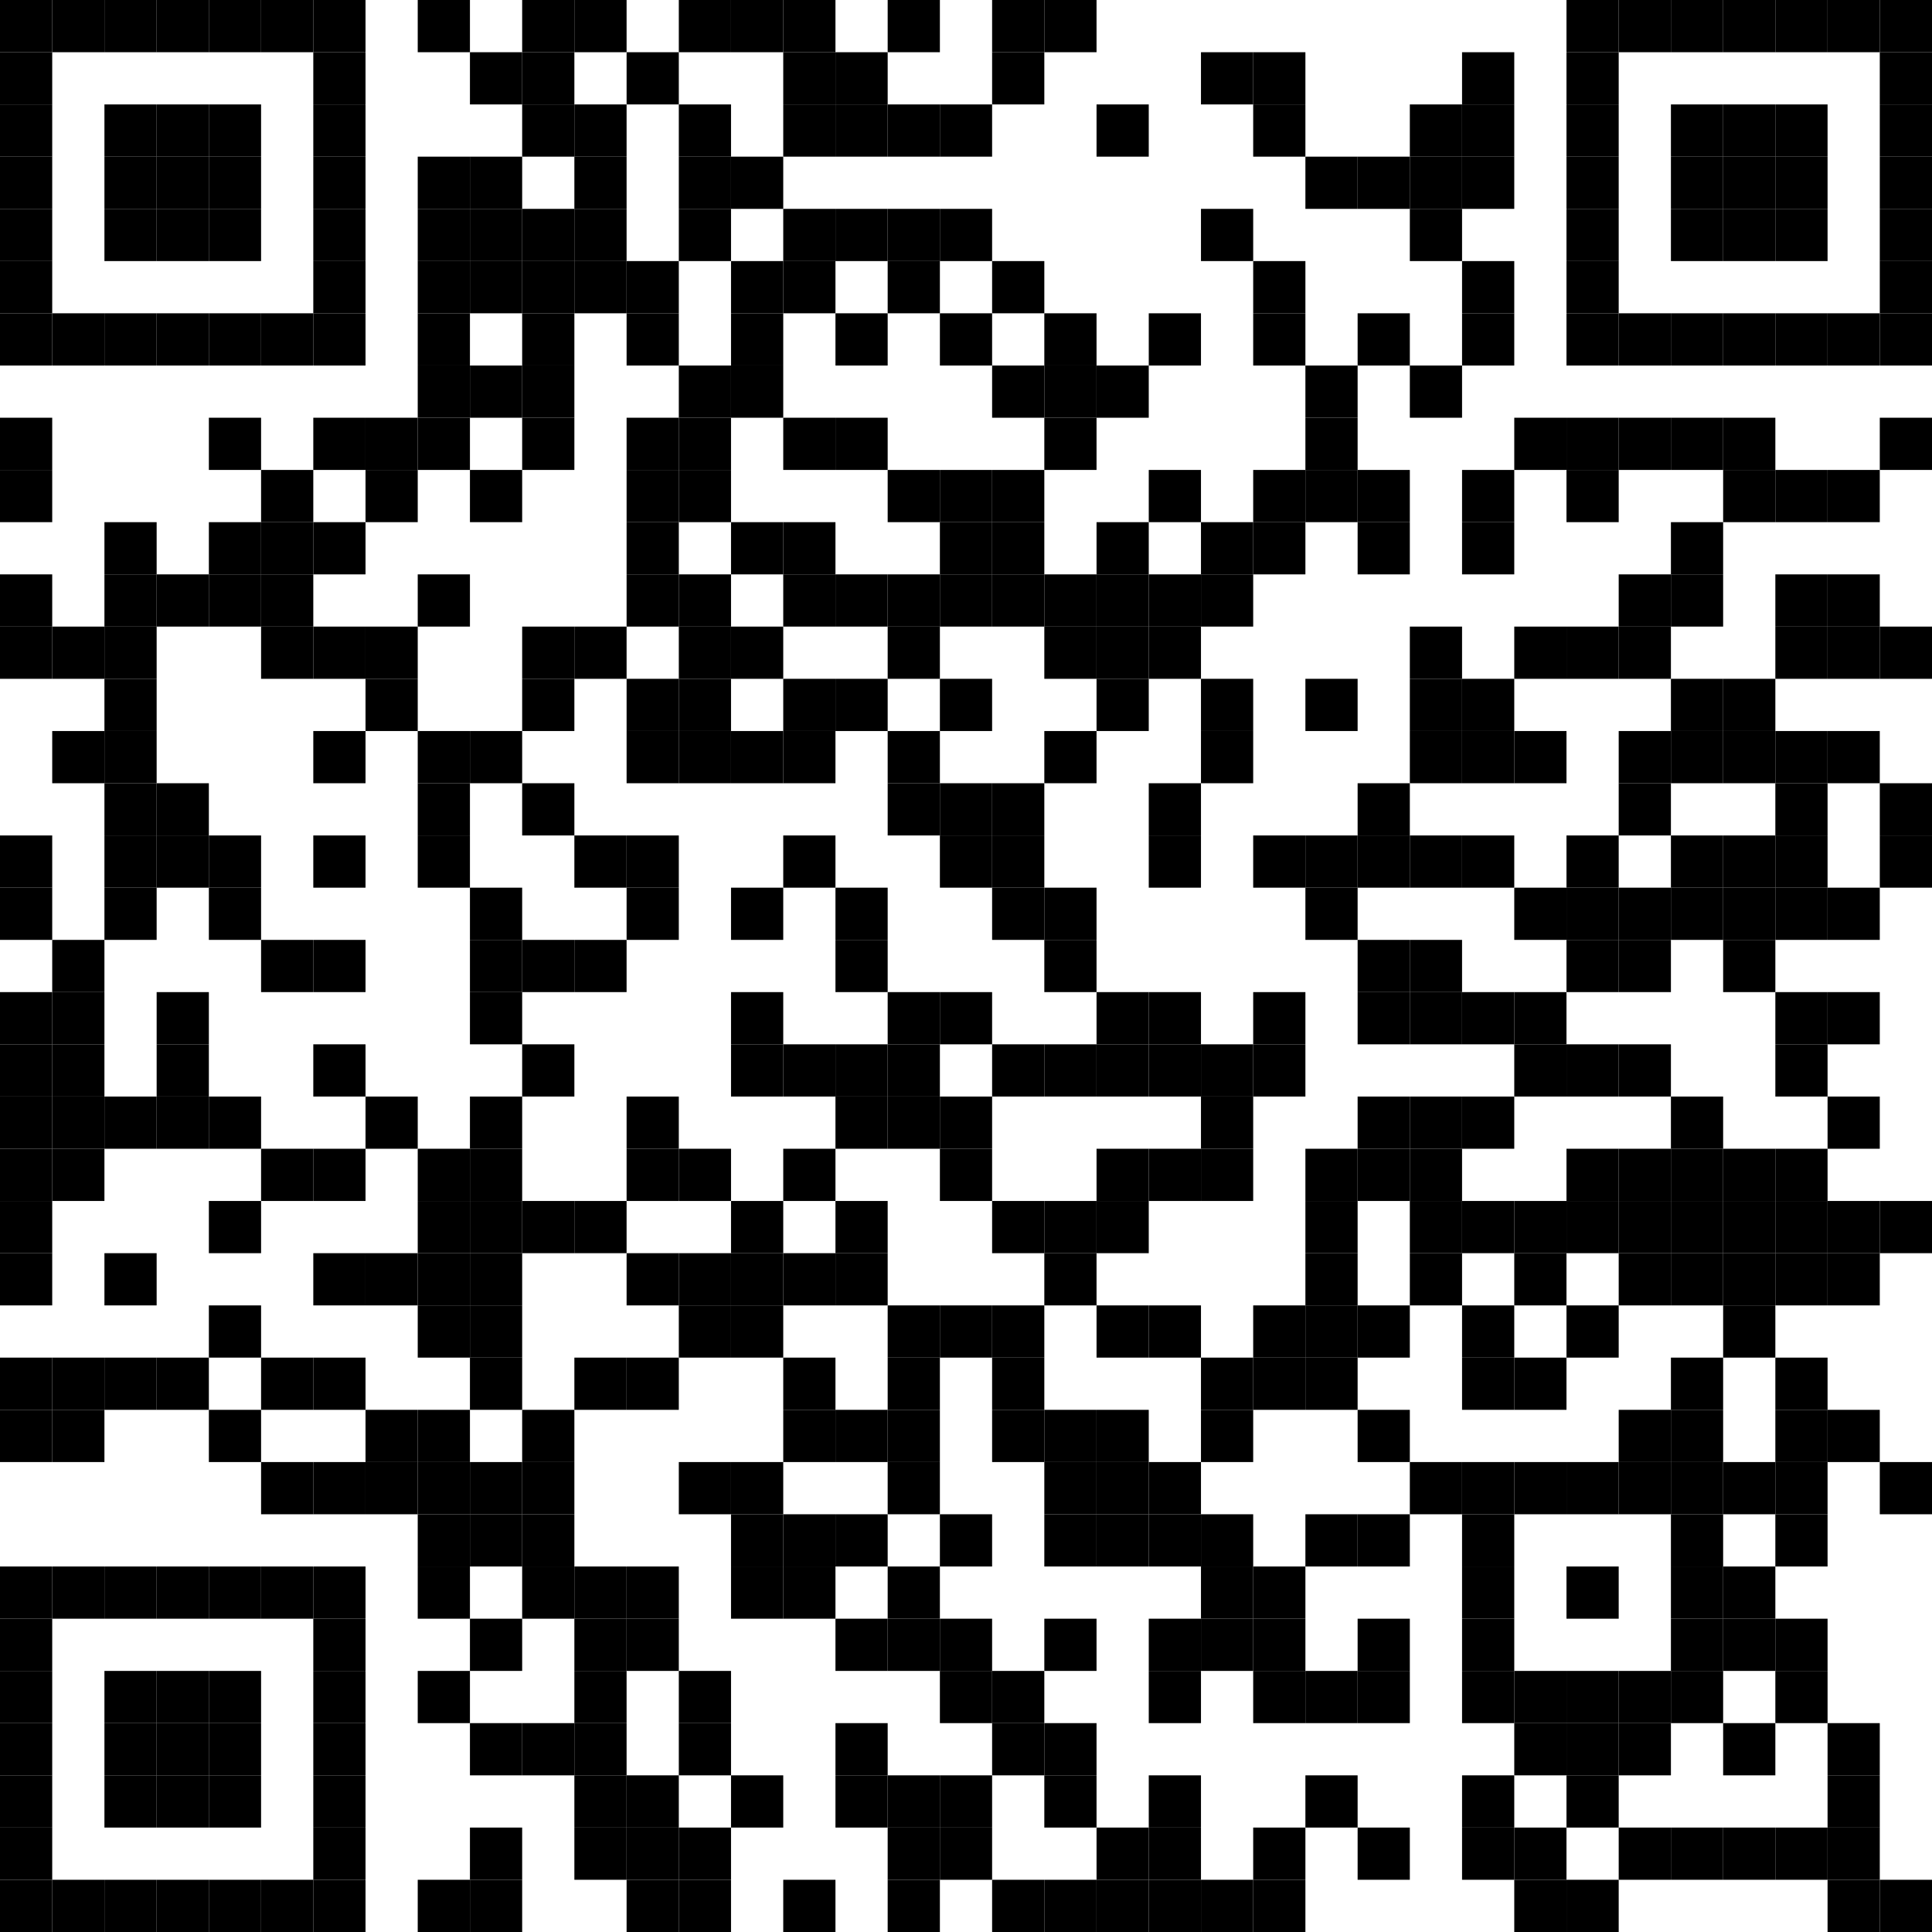 <?xml version="1.0" standalone="no"?>
<!DOCTYPE svg PUBLIC "-//W3C//DTD SVG 1.1//EN" "http://www.w3.org/Graphics/SVG/1.1/DTD/svg11.dtd">
<svg width="407" height="407" version="1.1" xmlns="http://www.w3.org/2000/svg">
<rect x="0" y="0" width="407" height="407" style="fill:rgb(255,255,255);" />
<rect x="0" y="0" width="11" height="11" style="fill:rgb(0,0,0);" />
<rect x="11" y="0" width="11" height="11" style="fill:rgb(0,0,0);" />
<rect x="22" y="0" width="11" height="11" style="fill:rgb(0,0,0);" />
<rect x="33" y="0" width="11" height="11" style="fill:rgb(0,0,0);" />
<rect x="44" y="0" width="11" height="11" style="fill:rgb(0,0,0);" />
<rect x="55" y="0" width="11" height="11" style="fill:rgb(0,0,0);" />
<rect x="66" y="0" width="11" height="11" style="fill:rgb(0,0,0);" />
<rect x="88" y="0" width="11" height="11" style="fill:rgb(0,0,0);" />
<rect x="110" y="0" width="11" height="11" style="fill:rgb(0,0,0);" />
<rect x="121" y="0" width="11" height="11" style="fill:rgb(0,0,0);" />
<rect x="143" y="0" width="11" height="11" style="fill:rgb(0,0,0);" />
<rect x="154" y="0" width="11" height="11" style="fill:rgb(0,0,0);" />
<rect x="165" y="0" width="11" height="11" style="fill:rgb(0,0,0);" />
<rect x="187" y="0" width="11" height="11" style="fill:rgb(0,0,0);" />
<rect x="209" y="0" width="11" height="11" style="fill:rgb(0,0,0);" />
<rect x="220" y="0" width="11" height="11" style="fill:rgb(0,0,0);" />
<rect x="330" y="0" width="11" height="11" style="fill:rgb(0,0,0);" />
<rect x="341" y="0" width="11" height="11" style="fill:rgb(0,0,0);" />
<rect x="352" y="0" width="11" height="11" style="fill:rgb(0,0,0);" />
<rect x="363" y="0" width="11" height="11" style="fill:rgb(0,0,0);" />
<rect x="374" y="0" width="11" height="11" style="fill:rgb(0,0,0);" />
<rect x="385" y="0" width="11" height="11" style="fill:rgb(0,0,0);" />
<rect x="396" y="0" width="11" height="11" style="fill:rgb(0,0,0);" />
<rect x="0" y="11" width="11" height="11" style="fill:rgb(0,0,0);" />
<rect x="66" y="11" width="11" height="11" style="fill:rgb(0,0,0);" />
<rect x="99" y="11" width="11" height="11" style="fill:rgb(0,0,0);" />
<rect x="110" y="11" width="11" height="11" style="fill:rgb(0,0,0);" />
<rect x="132" y="11" width="11" height="11" style="fill:rgb(0,0,0);" />
<rect x="165" y="11" width="11" height="11" style="fill:rgb(0,0,0);" />
<rect x="176" y="11" width="11" height="11" style="fill:rgb(0,0,0);" />
<rect x="209" y="11" width="11" height="11" style="fill:rgb(0,0,0);" />
<rect x="253" y="11" width="11" height="11" style="fill:rgb(0,0,0);" />
<rect x="264" y="11" width="11" height="11" style="fill:rgb(0,0,0);" />
<rect x="308" y="11" width="11" height="11" style="fill:rgb(0,0,0);" />
<rect x="330" y="11" width="11" height="11" style="fill:rgb(0,0,0);" />
<rect x="396" y="11" width="11" height="11" style="fill:rgb(0,0,0);" />
<rect x="0" y="22" width="11" height="11" style="fill:rgb(0,0,0);" />
<rect x="22" y="22" width="11" height="11" style="fill:rgb(0,0,0);" />
<rect x="33" y="22" width="11" height="11" style="fill:rgb(0,0,0);" />
<rect x="44" y="22" width="11" height="11" style="fill:rgb(0,0,0);" />
<rect x="66" y="22" width="11" height="11" style="fill:rgb(0,0,0);" />
<rect x="110" y="22" width="11" height="11" style="fill:rgb(0,0,0);" />
<rect x="121" y="22" width="11" height="11" style="fill:rgb(0,0,0);" />
<rect x="143" y="22" width="11" height="11" style="fill:rgb(0,0,0);" />
<rect x="165" y="22" width="11" height="11" style="fill:rgb(0,0,0);" />
<rect x="176" y="22" width="11" height="11" style="fill:rgb(0,0,0);" />
<rect x="187" y="22" width="11" height="11" style="fill:rgb(0,0,0);" />
<rect x="198" y="22" width="11" height="11" style="fill:rgb(0,0,0);" />
<rect x="231" y="22" width="11" height="11" style="fill:rgb(0,0,0);" />
<rect x="264" y="22" width="11" height="11" style="fill:rgb(0,0,0);" />
<rect x="297" y="22" width="11" height="11" style="fill:rgb(0,0,0);" />
<rect x="308" y="22" width="11" height="11" style="fill:rgb(0,0,0);" />
<rect x="330" y="22" width="11" height="11" style="fill:rgb(0,0,0);" />
<rect x="352" y="22" width="11" height="11" style="fill:rgb(0,0,0);" />
<rect x="363" y="22" width="11" height="11" style="fill:rgb(0,0,0);" />
<rect x="374" y="22" width="11" height="11" style="fill:rgb(0,0,0);" />
<rect x="396" y="22" width="11" height="11" style="fill:rgb(0,0,0);" />
<rect x="0" y="33" width="11" height="11" style="fill:rgb(0,0,0);" />
<rect x="22" y="33" width="11" height="11" style="fill:rgb(0,0,0);" />
<rect x="33" y="33" width="11" height="11" style="fill:rgb(0,0,0);" />
<rect x="44" y="33" width="11" height="11" style="fill:rgb(0,0,0);" />
<rect x="66" y="33" width="11" height="11" style="fill:rgb(0,0,0);" />
<rect x="88" y="33" width="11" height="11" style="fill:rgb(0,0,0);" />
<rect x="99" y="33" width="11" height="11" style="fill:rgb(0,0,0);" />
<rect x="121" y="33" width="11" height="11" style="fill:rgb(0,0,0);" />
<rect x="143" y="33" width="11" height="11" style="fill:rgb(0,0,0);" />
<rect x="154" y="33" width="11" height="11" style="fill:rgb(0,0,0);" />
<rect x="275" y="33" width="11" height="11" style="fill:rgb(0,0,0);" />
<rect x="286" y="33" width="11" height="11" style="fill:rgb(0,0,0);" />
<rect x="297" y="33" width="11" height="11" style="fill:rgb(0,0,0);" />
<rect x="308" y="33" width="11" height="11" style="fill:rgb(0,0,0);" />
<rect x="330" y="33" width="11" height="11" style="fill:rgb(0,0,0);" />
<rect x="352" y="33" width="11" height="11" style="fill:rgb(0,0,0);" />
<rect x="363" y="33" width="11" height="11" style="fill:rgb(0,0,0);" />
<rect x="374" y="33" width="11" height="11" style="fill:rgb(0,0,0);" />
<rect x="396" y="33" width="11" height="11" style="fill:rgb(0,0,0);" />
<rect x="0" y="44" width="11" height="11" style="fill:rgb(0,0,0);" />
<rect x="22" y="44" width="11" height="11" style="fill:rgb(0,0,0);" />
<rect x="33" y="44" width="11" height="11" style="fill:rgb(0,0,0);" />
<rect x="44" y="44" width="11" height="11" style="fill:rgb(0,0,0);" />
<rect x="66" y="44" width="11" height="11" style="fill:rgb(0,0,0);" />
<rect x="88" y="44" width="11" height="11" style="fill:rgb(0,0,0);" />
<rect x="99" y="44" width="11" height="11" style="fill:rgb(0,0,0);" />
<rect x="110" y="44" width="11" height="11" style="fill:rgb(0,0,0);" />
<rect x="121" y="44" width="11" height="11" style="fill:rgb(0,0,0);" />
<rect x="143" y="44" width="11" height="11" style="fill:rgb(0,0,0);" />
<rect x="165" y="44" width="11" height="11" style="fill:rgb(0,0,0);" />
<rect x="176" y="44" width="11" height="11" style="fill:rgb(0,0,0);" />
<rect x="187" y="44" width="11" height="11" style="fill:rgb(0,0,0);" />
<rect x="198" y="44" width="11" height="11" style="fill:rgb(0,0,0);" />
<rect x="253" y="44" width="11" height="11" style="fill:rgb(0,0,0);" />
<rect x="297" y="44" width="11" height="11" style="fill:rgb(0,0,0);" />
<rect x="330" y="44" width="11" height="11" style="fill:rgb(0,0,0);" />
<rect x="352" y="44" width="11" height="11" style="fill:rgb(0,0,0);" />
<rect x="363" y="44" width="11" height="11" style="fill:rgb(0,0,0);" />
<rect x="374" y="44" width="11" height="11" style="fill:rgb(0,0,0);" />
<rect x="396" y="44" width="11" height="11" style="fill:rgb(0,0,0);" />
<rect x="0" y="55" width="11" height="11" style="fill:rgb(0,0,0);" />
<rect x="66" y="55" width="11" height="11" style="fill:rgb(0,0,0);" />
<rect x="88" y="55" width="11" height="11" style="fill:rgb(0,0,0);" />
<rect x="99" y="55" width="11" height="11" style="fill:rgb(0,0,0);" />
<rect x="110" y="55" width="11" height="11" style="fill:rgb(0,0,0);" />
<rect x="121" y="55" width="11" height="11" style="fill:rgb(0,0,0);" />
<rect x="132" y="55" width="11" height="11" style="fill:rgb(0,0,0);" />
<rect x="154" y="55" width="11" height="11" style="fill:rgb(0,0,0);" />
<rect x="165" y="55" width="11" height="11" style="fill:rgb(0,0,0);" />
<rect x="187" y="55" width="11" height="11" style="fill:rgb(0,0,0);" />
<rect x="209" y="55" width="11" height="11" style="fill:rgb(0,0,0);" />
<rect x="264" y="55" width="11" height="11" style="fill:rgb(0,0,0);" />
<rect x="308" y="55" width="11" height="11" style="fill:rgb(0,0,0);" />
<rect x="330" y="55" width="11" height="11" style="fill:rgb(0,0,0);" />
<rect x="396" y="55" width="11" height="11" style="fill:rgb(0,0,0);" />
<rect x="0" y="66" width="11" height="11" style="fill:rgb(0,0,0);" />
<rect x="11" y="66" width="11" height="11" style="fill:rgb(0,0,0);" />
<rect x="22" y="66" width="11" height="11" style="fill:rgb(0,0,0);" />
<rect x="33" y="66" width="11" height="11" style="fill:rgb(0,0,0);" />
<rect x="44" y="66" width="11" height="11" style="fill:rgb(0,0,0);" />
<rect x="55" y="66" width="11" height="11" style="fill:rgb(0,0,0);" />
<rect x="66" y="66" width="11" height="11" style="fill:rgb(0,0,0);" />
<rect x="88" y="66" width="11" height="11" style="fill:rgb(0,0,0);" />
<rect x="110" y="66" width="11" height="11" style="fill:rgb(0,0,0);" />
<rect x="132" y="66" width="11" height="11" style="fill:rgb(0,0,0);" />
<rect x="154" y="66" width="11" height="11" style="fill:rgb(0,0,0);" />
<rect x="176" y="66" width="11" height="11" style="fill:rgb(0,0,0);" />
<rect x="198" y="66" width="11" height="11" style="fill:rgb(0,0,0);" />
<rect x="220" y="66" width="11" height="11" style="fill:rgb(0,0,0);" />
<rect x="242" y="66" width="11" height="11" style="fill:rgb(0,0,0);" />
<rect x="264" y="66" width="11" height="11" style="fill:rgb(0,0,0);" />
<rect x="286" y="66" width="11" height="11" style="fill:rgb(0,0,0);" />
<rect x="308" y="66" width="11" height="11" style="fill:rgb(0,0,0);" />
<rect x="330" y="66" width="11" height="11" style="fill:rgb(0,0,0);" />
<rect x="341" y="66" width="11" height="11" style="fill:rgb(0,0,0);" />
<rect x="352" y="66" width="11" height="11" style="fill:rgb(0,0,0);" />
<rect x="363" y="66" width="11" height="11" style="fill:rgb(0,0,0);" />
<rect x="374" y="66" width="11" height="11" style="fill:rgb(0,0,0);" />
<rect x="385" y="66" width="11" height="11" style="fill:rgb(0,0,0);" />
<rect x="396" y="66" width="11" height="11" style="fill:rgb(0,0,0);" />
<rect x="88" y="77" width="11" height="11" style="fill:rgb(0,0,0);" />
<rect x="99" y="77" width="11" height="11" style="fill:rgb(0,0,0);" />
<rect x="110" y="77" width="11" height="11" style="fill:rgb(0,0,0);" />
<rect x="143" y="77" width="11" height="11" style="fill:rgb(0,0,0);" />
<rect x="154" y="77" width="11" height="11" style="fill:rgb(0,0,0);" />
<rect x="209" y="77" width="11" height="11" style="fill:rgb(0,0,0);" />
<rect x="220" y="77" width="11" height="11" style="fill:rgb(0,0,0);" />
<rect x="231" y="77" width="11" height="11" style="fill:rgb(0,0,0);" />
<rect x="275" y="77" width="11" height="11" style="fill:rgb(0,0,0);" />
<rect x="297" y="77" width="11" height="11" style="fill:rgb(0,0,0);" />
<rect x="0" y="88" width="11" height="11" style="fill:rgb(0,0,0);" />
<rect x="44" y="88" width="11" height="11" style="fill:rgb(0,0,0);" />
<rect x="66" y="88" width="11" height="11" style="fill:rgb(0,0,0);" />
<rect x="77" y="88" width="11" height="11" style="fill:rgb(0,0,0);" />
<rect x="88" y="88" width="11" height="11" style="fill:rgb(0,0,0);" />
<rect x="110" y="88" width="11" height="11" style="fill:rgb(0,0,0);" />
<rect x="132" y="88" width="11" height="11" style="fill:rgb(0,0,0);" />
<rect x="143" y="88" width="11" height="11" style="fill:rgb(0,0,0);" />
<rect x="165" y="88" width="11" height="11" style="fill:rgb(0,0,0);" />
<rect x="176" y="88" width="11" height="11" style="fill:rgb(0,0,0);" />
<rect x="220" y="88" width="11" height="11" style="fill:rgb(0,0,0);" />
<rect x="275" y="88" width="11" height="11" style="fill:rgb(0,0,0);" />
<rect x="319" y="88" width="11" height="11" style="fill:rgb(0,0,0);" />
<rect x="330" y="88" width="11" height="11" style="fill:rgb(0,0,0);" />
<rect x="341" y="88" width="11" height="11" style="fill:rgb(0,0,0);" />
<rect x="352" y="88" width="11" height="11" style="fill:rgb(0,0,0);" />
<rect x="363" y="88" width="11" height="11" style="fill:rgb(0,0,0);" />
<rect x="396" y="88" width="11" height="11" style="fill:rgb(0,0,0);" />
<rect x="0" y="99" width="11" height="11" style="fill:rgb(0,0,0);" />
<rect x="55" y="99" width="11" height="11" style="fill:rgb(0,0,0);" />
<rect x="77" y="99" width="11" height="11" style="fill:rgb(0,0,0);" />
<rect x="99" y="99" width="11" height="11" style="fill:rgb(0,0,0);" />
<rect x="132" y="99" width="11" height="11" style="fill:rgb(0,0,0);" />
<rect x="143" y="99" width="11" height="11" style="fill:rgb(0,0,0);" />
<rect x="187" y="99" width="11" height="11" style="fill:rgb(0,0,0);" />
<rect x="198" y="99" width="11" height="11" style="fill:rgb(0,0,0);" />
<rect x="209" y="99" width="11" height="11" style="fill:rgb(0,0,0);" />
<rect x="242" y="99" width="11" height="11" style="fill:rgb(0,0,0);" />
<rect x="264" y="99" width="11" height="11" style="fill:rgb(0,0,0);" />
<rect x="275" y="99" width="11" height="11" style="fill:rgb(0,0,0);" />
<rect x="286" y="99" width="11" height="11" style="fill:rgb(0,0,0);" />
<rect x="308" y="99" width="11" height="11" style="fill:rgb(0,0,0);" />
<rect x="330" y="99" width="11" height="11" style="fill:rgb(0,0,0);" />
<rect x="363" y="99" width="11" height="11" style="fill:rgb(0,0,0);" />
<rect x="374" y="99" width="11" height="11" style="fill:rgb(0,0,0);" />
<rect x="385" y="99" width="11" height="11" style="fill:rgb(0,0,0);" />
<rect x="22" y="110" width="11" height="11" style="fill:rgb(0,0,0);" />
<rect x="44" y="110" width="11" height="11" style="fill:rgb(0,0,0);" />
<rect x="55" y="110" width="11" height="11" style="fill:rgb(0,0,0);" />
<rect x="66" y="110" width="11" height="11" style="fill:rgb(0,0,0);" />
<rect x="132" y="110" width="11" height="11" style="fill:rgb(0,0,0);" />
<rect x="154" y="110" width="11" height="11" style="fill:rgb(0,0,0);" />
<rect x="165" y="110" width="11" height="11" style="fill:rgb(0,0,0);" />
<rect x="198" y="110" width="11" height="11" style="fill:rgb(0,0,0);" />
<rect x="209" y="110" width="11" height="11" style="fill:rgb(0,0,0);" />
<rect x="231" y="110" width="11" height="11" style="fill:rgb(0,0,0);" />
<rect x="253" y="110" width="11" height="11" style="fill:rgb(0,0,0);" />
<rect x="264" y="110" width="11" height="11" style="fill:rgb(0,0,0);" />
<rect x="286" y="110" width="11" height="11" style="fill:rgb(0,0,0);" />
<rect x="308" y="110" width="11" height="11" style="fill:rgb(0,0,0);" />
<rect x="352" y="110" width="11" height="11" style="fill:rgb(0,0,0);" />
<rect x="0" y="121" width="11" height="11" style="fill:rgb(0,0,0);" />
<rect x="22" y="121" width="11" height="11" style="fill:rgb(0,0,0);" />
<rect x="33" y="121" width="11" height="11" style="fill:rgb(0,0,0);" />
<rect x="44" y="121" width="11" height="11" style="fill:rgb(0,0,0);" />
<rect x="55" y="121" width="11" height="11" style="fill:rgb(0,0,0);" />
<rect x="88" y="121" width="11" height="11" style="fill:rgb(0,0,0);" />
<rect x="132" y="121" width="11" height="11" style="fill:rgb(0,0,0);" />
<rect x="143" y="121" width="11" height="11" style="fill:rgb(0,0,0);" />
<rect x="165" y="121" width="11" height="11" style="fill:rgb(0,0,0);" />
<rect x="176" y="121" width="11" height="11" style="fill:rgb(0,0,0);" />
<rect x="187" y="121" width="11" height="11" style="fill:rgb(0,0,0);" />
<rect x="198" y="121" width="11" height="11" style="fill:rgb(0,0,0);" />
<rect x="209" y="121" width="11" height="11" style="fill:rgb(0,0,0);" />
<rect x="220" y="121" width="11" height="11" style="fill:rgb(0,0,0);" />
<rect x="231" y="121" width="11" height="11" style="fill:rgb(0,0,0);" />
<rect x="242" y="121" width="11" height="11" style="fill:rgb(0,0,0);" />
<rect x="253" y="121" width="11" height="11" style="fill:rgb(0,0,0);" />
<rect x="341" y="121" width="11" height="11" style="fill:rgb(0,0,0);" />
<rect x="352" y="121" width="11" height="11" style="fill:rgb(0,0,0);" />
<rect x="374" y="121" width="11" height="11" style="fill:rgb(0,0,0);" />
<rect x="385" y="121" width="11" height="11" style="fill:rgb(0,0,0);" />
<rect x="0" y="132" width="11" height="11" style="fill:rgb(0,0,0);" />
<rect x="11" y="132" width="11" height="11" style="fill:rgb(0,0,0);" />
<rect x="22" y="132" width="11" height="11" style="fill:rgb(0,0,0);" />
<rect x="55" y="132" width="11" height="11" style="fill:rgb(0,0,0);" />
<rect x="66" y="132" width="11" height="11" style="fill:rgb(0,0,0);" />
<rect x="77" y="132" width="11" height="11" style="fill:rgb(0,0,0);" />
<rect x="110" y="132" width="11" height="11" style="fill:rgb(0,0,0);" />
<rect x="121" y="132" width="11" height="11" style="fill:rgb(0,0,0);" />
<rect x="143" y="132" width="11" height="11" style="fill:rgb(0,0,0);" />
<rect x="154" y="132" width="11" height="11" style="fill:rgb(0,0,0);" />
<rect x="187" y="132" width="11" height="11" style="fill:rgb(0,0,0);" />
<rect x="220" y="132" width="11" height="11" style="fill:rgb(0,0,0);" />
<rect x="231" y="132" width="11" height="11" style="fill:rgb(0,0,0);" />
<rect x="242" y="132" width="11" height="11" style="fill:rgb(0,0,0);" />
<rect x="297" y="132" width="11" height="11" style="fill:rgb(0,0,0);" />
<rect x="319" y="132" width="11" height="11" style="fill:rgb(0,0,0);" />
<rect x="330" y="132" width="11" height="11" style="fill:rgb(0,0,0);" />
<rect x="341" y="132" width="11" height="11" style="fill:rgb(0,0,0);" />
<rect x="374" y="132" width="11" height="11" style="fill:rgb(0,0,0);" />
<rect x="385" y="132" width="11" height="11" style="fill:rgb(0,0,0);" />
<rect x="396" y="132" width="11" height="11" style="fill:rgb(0,0,0);" />
<rect x="22" y="143" width="11" height="11" style="fill:rgb(0,0,0);" />
<rect x="77" y="143" width="11" height="11" style="fill:rgb(0,0,0);" />
<rect x="110" y="143" width="11" height="11" style="fill:rgb(0,0,0);" />
<rect x="132" y="143" width="11" height="11" style="fill:rgb(0,0,0);" />
<rect x="143" y="143" width="11" height="11" style="fill:rgb(0,0,0);" />
<rect x="165" y="143" width="11" height="11" style="fill:rgb(0,0,0);" />
<rect x="176" y="143" width="11" height="11" style="fill:rgb(0,0,0);" />
<rect x="198" y="143" width="11" height="11" style="fill:rgb(0,0,0);" />
<rect x="231" y="143" width="11" height="11" style="fill:rgb(0,0,0);" />
<rect x="253" y="143" width="11" height="11" style="fill:rgb(0,0,0);" />
<rect x="275" y="143" width="11" height="11" style="fill:rgb(0,0,0);" />
<rect x="297" y="143" width="11" height="11" style="fill:rgb(0,0,0);" />
<rect x="308" y="143" width="11" height="11" style="fill:rgb(0,0,0);" />
<rect x="352" y="143" width="11" height="11" style="fill:rgb(0,0,0);" />
<rect x="363" y="143" width="11" height="11" style="fill:rgb(0,0,0);" />
<rect x="11" y="154" width="11" height="11" style="fill:rgb(0,0,0);" />
<rect x="22" y="154" width="11" height="11" style="fill:rgb(0,0,0);" />
<rect x="66" y="154" width="11" height="11" style="fill:rgb(0,0,0);" />
<rect x="88" y="154" width="11" height="11" style="fill:rgb(0,0,0);" />
<rect x="99" y="154" width="11" height="11" style="fill:rgb(0,0,0);" />
<rect x="132" y="154" width="11" height="11" style="fill:rgb(0,0,0);" />
<rect x="143" y="154" width="11" height="11" style="fill:rgb(0,0,0);" />
<rect x="154" y="154" width="11" height="11" style="fill:rgb(0,0,0);" />
<rect x="165" y="154" width="11" height="11" style="fill:rgb(0,0,0);" />
<rect x="187" y="154" width="11" height="11" style="fill:rgb(0,0,0);" />
<rect x="220" y="154" width="11" height="11" style="fill:rgb(0,0,0);" />
<rect x="253" y="154" width="11" height="11" style="fill:rgb(0,0,0);" />
<rect x="297" y="154" width="11" height="11" style="fill:rgb(0,0,0);" />
<rect x="308" y="154" width="11" height="11" style="fill:rgb(0,0,0);" />
<rect x="319" y="154" width="11" height="11" style="fill:rgb(0,0,0);" />
<rect x="341" y="154" width="11" height="11" style="fill:rgb(0,0,0);" />
<rect x="352" y="154" width="11" height="11" style="fill:rgb(0,0,0);" />
<rect x="363" y="154" width="11" height="11" style="fill:rgb(0,0,0);" />
<rect x="374" y="154" width="11" height="11" style="fill:rgb(0,0,0);" />
<rect x="385" y="154" width="11" height="11" style="fill:rgb(0,0,0);" />
<rect x="22" y="165" width="11" height="11" style="fill:rgb(0,0,0);" />
<rect x="33" y="165" width="11" height="11" style="fill:rgb(0,0,0);" />
<rect x="88" y="165" width="11" height="11" style="fill:rgb(0,0,0);" />
<rect x="110" y="165" width="11" height="11" style="fill:rgb(0,0,0);" />
<rect x="187" y="165" width="11" height="11" style="fill:rgb(0,0,0);" />
<rect x="198" y="165" width="11" height="11" style="fill:rgb(0,0,0);" />
<rect x="209" y="165" width="11" height="11" style="fill:rgb(0,0,0);" />
<rect x="242" y="165" width="11" height="11" style="fill:rgb(0,0,0);" />
<rect x="286" y="165" width="11" height="11" style="fill:rgb(0,0,0);" />
<rect x="341" y="165" width="11" height="11" style="fill:rgb(0,0,0);" />
<rect x="374" y="165" width="11" height="11" style="fill:rgb(0,0,0);" />
<rect x="396" y="165" width="11" height="11" style="fill:rgb(0,0,0);" />
<rect x="0" y="176" width="11" height="11" style="fill:rgb(0,0,0);" />
<rect x="22" y="176" width="11" height="11" style="fill:rgb(0,0,0);" />
<rect x="33" y="176" width="11" height="11" style="fill:rgb(0,0,0);" />
<rect x="44" y="176" width="11" height="11" style="fill:rgb(0,0,0);" />
<rect x="66" y="176" width="11" height="11" style="fill:rgb(0,0,0);" />
<rect x="88" y="176" width="11" height="11" style="fill:rgb(0,0,0);" />
<rect x="121" y="176" width="11" height="11" style="fill:rgb(0,0,0);" />
<rect x="132" y="176" width="11" height="11" style="fill:rgb(0,0,0);" />
<rect x="165" y="176" width="11" height="11" style="fill:rgb(0,0,0);" />
<rect x="198" y="176" width="11" height="11" style="fill:rgb(0,0,0);" />
<rect x="209" y="176" width="11" height="11" style="fill:rgb(0,0,0);" />
<rect x="242" y="176" width="11" height="11" style="fill:rgb(0,0,0);" />
<rect x="264" y="176" width="11" height="11" style="fill:rgb(0,0,0);" />
<rect x="275" y="176" width="11" height="11" style="fill:rgb(0,0,0);" />
<rect x="286" y="176" width="11" height="11" style="fill:rgb(0,0,0);" />
<rect x="297" y="176" width="11" height="11" style="fill:rgb(0,0,0);" />
<rect x="308" y="176" width="11" height="11" style="fill:rgb(0,0,0);" />
<rect x="330" y="176" width="11" height="11" style="fill:rgb(0,0,0);" />
<rect x="352" y="176" width="11" height="11" style="fill:rgb(0,0,0);" />
<rect x="363" y="176" width="11" height="11" style="fill:rgb(0,0,0);" />
<rect x="374" y="176" width="11" height="11" style="fill:rgb(0,0,0);" />
<rect x="396" y="176" width="11" height="11" style="fill:rgb(0,0,0);" />
<rect x="0" y="187" width="11" height="11" style="fill:rgb(0,0,0);" />
<rect x="22" y="187" width="11" height="11" style="fill:rgb(0,0,0);" />
<rect x="44" y="187" width="11" height="11" style="fill:rgb(0,0,0);" />
<rect x="99" y="187" width="11" height="11" style="fill:rgb(0,0,0);" />
<rect x="132" y="187" width="11" height="11" style="fill:rgb(0,0,0);" />
<rect x="154" y="187" width="11" height="11" style="fill:rgb(0,0,0);" />
<rect x="176" y="187" width="11" height="11" style="fill:rgb(0,0,0);" />
<rect x="209" y="187" width="11" height="11" style="fill:rgb(0,0,0);" />
<rect x="220" y="187" width="11" height="11" style="fill:rgb(0,0,0);" />
<rect x="275" y="187" width="11" height="11" style="fill:rgb(0,0,0);" />
<rect x="319" y="187" width="11" height="11" style="fill:rgb(0,0,0);" />
<rect x="330" y="187" width="11" height="11" style="fill:rgb(0,0,0);" />
<rect x="341" y="187" width="11" height="11" style="fill:rgb(0,0,0);" />
<rect x="352" y="187" width="11" height="11" style="fill:rgb(0,0,0);" />
<rect x="363" y="187" width="11" height="11" style="fill:rgb(0,0,0);" />
<rect x="374" y="187" width="11" height="11" style="fill:rgb(0,0,0);" />
<rect x="385" y="187" width="11" height="11" style="fill:rgb(0,0,0);" />
<rect x="11" y="198" width="11" height="11" style="fill:rgb(0,0,0);" />
<rect x="55" y="198" width="11" height="11" style="fill:rgb(0,0,0);" />
<rect x="66" y="198" width="11" height="11" style="fill:rgb(0,0,0);" />
<rect x="99" y="198" width="11" height="11" style="fill:rgb(0,0,0);" />
<rect x="110" y="198" width="11" height="11" style="fill:rgb(0,0,0);" />
<rect x="121" y="198" width="11" height="11" style="fill:rgb(0,0,0);" />
<rect x="176" y="198" width="11" height="11" style="fill:rgb(0,0,0);" />
<rect x="220" y="198" width="11" height="11" style="fill:rgb(0,0,0);" />
<rect x="286" y="198" width="11" height="11" style="fill:rgb(0,0,0);" />
<rect x="297" y="198" width="11" height="11" style="fill:rgb(0,0,0);" />
<rect x="330" y="198" width="11" height="11" style="fill:rgb(0,0,0);" />
<rect x="341" y="198" width="11" height="11" style="fill:rgb(0,0,0);" />
<rect x="363" y="198" width="11" height="11" style="fill:rgb(0,0,0);" />
<rect x="0" y="209" width="11" height="11" style="fill:rgb(0,0,0);" />
<rect x="11" y="209" width="11" height="11" style="fill:rgb(0,0,0);" />
<rect x="33" y="209" width="11" height="11" style="fill:rgb(0,0,0);" />
<rect x="99" y="209" width="11" height="11" style="fill:rgb(0,0,0);" />
<rect x="154" y="209" width="11" height="11" style="fill:rgb(0,0,0);" />
<rect x="187" y="209" width="11" height="11" style="fill:rgb(0,0,0);" />
<rect x="198" y="209" width="11" height="11" style="fill:rgb(0,0,0);" />
<rect x="231" y="209" width="11" height="11" style="fill:rgb(0,0,0);" />
<rect x="242" y="209" width="11" height="11" style="fill:rgb(0,0,0);" />
<rect x="264" y="209" width="11" height="11" style="fill:rgb(0,0,0);" />
<rect x="286" y="209" width="11" height="11" style="fill:rgb(0,0,0);" />
<rect x="297" y="209" width="11" height="11" style="fill:rgb(0,0,0);" />
<rect x="308" y="209" width="11" height="11" style="fill:rgb(0,0,0);" />
<rect x="319" y="209" width="11" height="11" style="fill:rgb(0,0,0);" />
<rect x="374" y="209" width="11" height="11" style="fill:rgb(0,0,0);" />
<rect x="385" y="209" width="11" height="11" style="fill:rgb(0,0,0);" />
<rect x="0" y="220" width="11" height="11" style="fill:rgb(0,0,0);" />
<rect x="11" y="220" width="11" height="11" style="fill:rgb(0,0,0);" />
<rect x="33" y="220" width="11" height="11" style="fill:rgb(0,0,0);" />
<rect x="66" y="220" width="11" height="11" style="fill:rgb(0,0,0);" />
<rect x="110" y="220" width="11" height="11" style="fill:rgb(0,0,0);" />
<rect x="154" y="220" width="11" height="11" style="fill:rgb(0,0,0);" />
<rect x="165" y="220" width="11" height="11" style="fill:rgb(0,0,0);" />
<rect x="176" y="220" width="11" height="11" style="fill:rgb(0,0,0);" />
<rect x="187" y="220" width="11" height="11" style="fill:rgb(0,0,0);" />
<rect x="209" y="220" width="11" height="11" style="fill:rgb(0,0,0);" />
<rect x="220" y="220" width="11" height="11" style="fill:rgb(0,0,0);" />
<rect x="231" y="220" width="11" height="11" style="fill:rgb(0,0,0);" />
<rect x="242" y="220" width="11" height="11" style="fill:rgb(0,0,0);" />
<rect x="253" y="220" width="11" height="11" style="fill:rgb(0,0,0);" />
<rect x="264" y="220" width="11" height="11" style="fill:rgb(0,0,0);" />
<rect x="319" y="220" width="11" height="11" style="fill:rgb(0,0,0);" />
<rect x="330" y="220" width="11" height="11" style="fill:rgb(0,0,0);" />
<rect x="341" y="220" width="11" height="11" style="fill:rgb(0,0,0);" />
<rect x="374" y="220" width="11" height="11" style="fill:rgb(0,0,0);" />
<rect x="0" y="231" width="11" height="11" style="fill:rgb(0,0,0);" />
<rect x="11" y="231" width="11" height="11" style="fill:rgb(0,0,0);" />
<rect x="22" y="231" width="11" height="11" style="fill:rgb(0,0,0);" />
<rect x="33" y="231" width="11" height="11" style="fill:rgb(0,0,0);" />
<rect x="44" y="231" width="11" height="11" style="fill:rgb(0,0,0);" />
<rect x="77" y="231" width="11" height="11" style="fill:rgb(0,0,0);" />
<rect x="99" y="231" width="11" height="11" style="fill:rgb(0,0,0);" />
<rect x="132" y="231" width="11" height="11" style="fill:rgb(0,0,0);" />
<rect x="176" y="231" width="11" height="11" style="fill:rgb(0,0,0);" />
<rect x="187" y="231" width="11" height="11" style="fill:rgb(0,0,0);" />
<rect x="198" y="231" width="11" height="11" style="fill:rgb(0,0,0);" />
<rect x="253" y="231" width="11" height="11" style="fill:rgb(0,0,0);" />
<rect x="286" y="231" width="11" height="11" style="fill:rgb(0,0,0);" />
<rect x="297" y="231" width="11" height="11" style="fill:rgb(0,0,0);" />
<rect x="308" y="231" width="11" height="11" style="fill:rgb(0,0,0);" />
<rect x="352" y="231" width="11" height="11" style="fill:rgb(0,0,0);" />
<rect x="385" y="231" width="11" height="11" style="fill:rgb(0,0,0);" />
<rect x="0" y="242" width="11" height="11" style="fill:rgb(0,0,0);" />
<rect x="11" y="242" width="11" height="11" style="fill:rgb(0,0,0);" />
<rect x="55" y="242" width="11" height="11" style="fill:rgb(0,0,0);" />
<rect x="66" y="242" width="11" height="11" style="fill:rgb(0,0,0);" />
<rect x="88" y="242" width="11" height="11" style="fill:rgb(0,0,0);" />
<rect x="99" y="242" width="11" height="11" style="fill:rgb(0,0,0);" />
<rect x="132" y="242" width="11" height="11" style="fill:rgb(0,0,0);" />
<rect x="143" y="242" width="11" height="11" style="fill:rgb(0,0,0);" />
<rect x="165" y="242" width="11" height="11" style="fill:rgb(0,0,0);" />
<rect x="198" y="242" width="11" height="11" style="fill:rgb(0,0,0);" />
<rect x="231" y="242" width="11" height="11" style="fill:rgb(0,0,0);" />
<rect x="242" y="242" width="11" height="11" style="fill:rgb(0,0,0);" />
<rect x="253" y="242" width="11" height="11" style="fill:rgb(0,0,0);" />
<rect x="275" y="242" width="11" height="11" style="fill:rgb(0,0,0);" />
<rect x="286" y="242" width="11" height="11" style="fill:rgb(0,0,0);" />
<rect x="297" y="242" width="11" height="11" style="fill:rgb(0,0,0);" />
<rect x="330" y="242" width="11" height="11" style="fill:rgb(0,0,0);" />
<rect x="341" y="242" width="11" height="11" style="fill:rgb(0,0,0);" />
<rect x="352" y="242" width="11" height="11" style="fill:rgb(0,0,0);" />
<rect x="363" y="242" width="11" height="11" style="fill:rgb(0,0,0);" />
<rect x="374" y="242" width="11" height="11" style="fill:rgb(0,0,0);" />
<rect x="0" y="253" width="11" height="11" style="fill:rgb(0,0,0);" />
<rect x="44" y="253" width="11" height="11" style="fill:rgb(0,0,0);" />
<rect x="88" y="253" width="11" height="11" style="fill:rgb(0,0,0);" />
<rect x="99" y="253" width="11" height="11" style="fill:rgb(0,0,0);" />
<rect x="110" y="253" width="11" height="11" style="fill:rgb(0,0,0);" />
<rect x="121" y="253" width="11" height="11" style="fill:rgb(0,0,0);" />
<rect x="154" y="253" width="11" height="11" style="fill:rgb(0,0,0);" />
<rect x="176" y="253" width="11" height="11" style="fill:rgb(0,0,0);" />
<rect x="209" y="253" width="11" height="11" style="fill:rgb(0,0,0);" />
<rect x="220" y="253" width="11" height="11" style="fill:rgb(0,0,0);" />
<rect x="231" y="253" width="11" height="11" style="fill:rgb(0,0,0);" />
<rect x="275" y="253" width="11" height="11" style="fill:rgb(0,0,0);" />
<rect x="297" y="253" width="11" height="11" style="fill:rgb(0,0,0);" />
<rect x="308" y="253" width="11" height="11" style="fill:rgb(0,0,0);" />
<rect x="319" y="253" width="11" height="11" style="fill:rgb(0,0,0);" />
<rect x="330" y="253" width="11" height="11" style="fill:rgb(0,0,0);" />
<rect x="341" y="253" width="11" height="11" style="fill:rgb(0,0,0);" />
<rect x="352" y="253" width="11" height="11" style="fill:rgb(0,0,0);" />
<rect x="363" y="253" width="11" height="11" style="fill:rgb(0,0,0);" />
<rect x="374" y="253" width="11" height="11" style="fill:rgb(0,0,0);" />
<rect x="385" y="253" width="11" height="11" style="fill:rgb(0,0,0);" />
<rect x="396" y="253" width="11" height="11" style="fill:rgb(0,0,0);" />
<rect x="0" y="264" width="11" height="11" style="fill:rgb(0,0,0);" />
<rect x="22" y="264" width="11" height="11" style="fill:rgb(0,0,0);" />
<rect x="66" y="264" width="11" height="11" style="fill:rgb(0,0,0);" />
<rect x="77" y="264" width="11" height="11" style="fill:rgb(0,0,0);" />
<rect x="88" y="264" width="11" height="11" style="fill:rgb(0,0,0);" />
<rect x="99" y="264" width="11" height="11" style="fill:rgb(0,0,0);" />
<rect x="132" y="264" width="11" height="11" style="fill:rgb(0,0,0);" />
<rect x="143" y="264" width="11" height="11" style="fill:rgb(0,0,0);" />
<rect x="154" y="264" width="11" height="11" style="fill:rgb(0,0,0);" />
<rect x="165" y="264" width="11" height="11" style="fill:rgb(0,0,0);" />
<rect x="176" y="264" width="11" height="11" style="fill:rgb(0,0,0);" />
<rect x="220" y="264" width="11" height="11" style="fill:rgb(0,0,0);" />
<rect x="275" y="264" width="11" height="11" style="fill:rgb(0,0,0);" />
<rect x="297" y="264" width="11" height="11" style="fill:rgb(0,0,0);" />
<rect x="319" y="264" width="11" height="11" style="fill:rgb(0,0,0);" />
<rect x="341" y="264" width="11" height="11" style="fill:rgb(0,0,0);" />
<rect x="352" y="264" width="11" height="11" style="fill:rgb(0,0,0);" />
<rect x="363" y="264" width="11" height="11" style="fill:rgb(0,0,0);" />
<rect x="374" y="264" width="11" height="11" style="fill:rgb(0,0,0);" />
<rect x="385" y="264" width="11" height="11" style="fill:rgb(0,0,0);" />
<rect x="44" y="275" width="11" height="11" style="fill:rgb(0,0,0);" />
<rect x="88" y="275" width="11" height="11" style="fill:rgb(0,0,0);" />
<rect x="99" y="275" width="11" height="11" style="fill:rgb(0,0,0);" />
<rect x="143" y="275" width="11" height="11" style="fill:rgb(0,0,0);" />
<rect x="154" y="275" width="11" height="11" style="fill:rgb(0,0,0);" />
<rect x="187" y="275" width="11" height="11" style="fill:rgb(0,0,0);" />
<rect x="198" y="275" width="11" height="11" style="fill:rgb(0,0,0);" />
<rect x="209" y="275" width="11" height="11" style="fill:rgb(0,0,0);" />
<rect x="231" y="275" width="11" height="11" style="fill:rgb(0,0,0);" />
<rect x="242" y="275" width="11" height="11" style="fill:rgb(0,0,0);" />
<rect x="264" y="275" width="11" height="11" style="fill:rgb(0,0,0);" />
<rect x="275" y="275" width="11" height="11" style="fill:rgb(0,0,0);" />
<rect x="286" y="275" width="11" height="11" style="fill:rgb(0,0,0);" />
<rect x="308" y="275" width="11" height="11" style="fill:rgb(0,0,0);" />
<rect x="330" y="275" width="11" height="11" style="fill:rgb(0,0,0);" />
<rect x="363" y="275" width="11" height="11" style="fill:rgb(0,0,0);" />
<rect x="0" y="286" width="11" height="11" style="fill:rgb(0,0,0);" />
<rect x="11" y="286" width="11" height="11" style="fill:rgb(0,0,0);" />
<rect x="22" y="286" width="11" height="11" style="fill:rgb(0,0,0);" />
<rect x="33" y="286" width="11" height="11" style="fill:rgb(0,0,0);" />
<rect x="55" y="286" width="11" height="11" style="fill:rgb(0,0,0);" />
<rect x="66" y="286" width="11" height="11" style="fill:rgb(0,0,0);" />
<rect x="99" y="286" width="11" height="11" style="fill:rgb(0,0,0);" />
<rect x="121" y="286" width="11" height="11" style="fill:rgb(0,0,0);" />
<rect x="132" y="286" width="11" height="11" style="fill:rgb(0,0,0);" />
<rect x="165" y="286" width="11" height="11" style="fill:rgb(0,0,0);" />
<rect x="187" y="286" width="11" height="11" style="fill:rgb(0,0,0);" />
<rect x="209" y="286" width="11" height="11" style="fill:rgb(0,0,0);" />
<rect x="253" y="286" width="11" height="11" style="fill:rgb(0,0,0);" />
<rect x="264" y="286" width="11" height="11" style="fill:rgb(0,0,0);" />
<rect x="275" y="286" width="11" height="11" style="fill:rgb(0,0,0);" />
<rect x="308" y="286" width="11" height="11" style="fill:rgb(0,0,0);" />
<rect x="319" y="286" width="11" height="11" style="fill:rgb(0,0,0);" />
<rect x="352" y="286" width="11" height="11" style="fill:rgb(0,0,0);" />
<rect x="374" y="286" width="11" height="11" style="fill:rgb(0,0,0);" />
<rect x="0" y="297" width="11" height="11" style="fill:rgb(0,0,0);" />
<rect x="11" y="297" width="11" height="11" style="fill:rgb(0,0,0);" />
<rect x="44" y="297" width="11" height="11" style="fill:rgb(0,0,0);" />
<rect x="77" y="297" width="11" height="11" style="fill:rgb(0,0,0);" />
<rect x="88" y="297" width="11" height="11" style="fill:rgb(0,0,0);" />
<rect x="110" y="297" width="11" height="11" style="fill:rgb(0,0,0);" />
<rect x="165" y="297" width="11" height="11" style="fill:rgb(0,0,0);" />
<rect x="176" y="297" width="11" height="11" style="fill:rgb(0,0,0);" />
<rect x="187" y="297" width="11" height="11" style="fill:rgb(0,0,0);" />
<rect x="209" y="297" width="11" height="11" style="fill:rgb(0,0,0);" />
<rect x="220" y="297" width="11" height="11" style="fill:rgb(0,0,0);" />
<rect x="231" y="297" width="11" height="11" style="fill:rgb(0,0,0);" />
<rect x="253" y="297" width="11" height="11" style="fill:rgb(0,0,0);" />
<rect x="286" y="297" width="11" height="11" style="fill:rgb(0,0,0);" />
<rect x="341" y="297" width="11" height="11" style="fill:rgb(0,0,0);" />
<rect x="352" y="297" width="11" height="11" style="fill:rgb(0,0,0);" />
<rect x="374" y="297" width="11" height="11" style="fill:rgb(0,0,0);" />
<rect x="385" y="297" width="11" height="11" style="fill:rgb(0,0,0);" />
<rect x="55" y="308" width="11" height="11" style="fill:rgb(0,0,0);" />
<rect x="66" y="308" width="11" height="11" style="fill:rgb(0,0,0);" />
<rect x="77" y="308" width="11" height="11" style="fill:rgb(0,0,0);" />
<rect x="88" y="308" width="11" height="11" style="fill:rgb(0,0,0);" />
<rect x="99" y="308" width="11" height="11" style="fill:rgb(0,0,0);" />
<rect x="110" y="308" width="11" height="11" style="fill:rgb(0,0,0);" />
<rect x="143" y="308" width="11" height="11" style="fill:rgb(0,0,0);" />
<rect x="154" y="308" width="11" height="11" style="fill:rgb(0,0,0);" />
<rect x="187" y="308" width="11" height="11" style="fill:rgb(0,0,0);" />
<rect x="220" y="308" width="11" height="11" style="fill:rgb(0,0,0);" />
<rect x="231" y="308" width="11" height="11" style="fill:rgb(0,0,0);" />
<rect x="242" y="308" width="11" height="11" style="fill:rgb(0,0,0);" />
<rect x="297" y="308" width="11" height="11" style="fill:rgb(0,0,0);" />
<rect x="308" y="308" width="11" height="11" style="fill:rgb(0,0,0);" />
<rect x="319" y="308" width="11" height="11" style="fill:rgb(0,0,0);" />
<rect x="330" y="308" width="11" height="11" style="fill:rgb(0,0,0);" />
<rect x="341" y="308" width="11" height="11" style="fill:rgb(0,0,0);" />
<rect x="352" y="308" width="11" height="11" style="fill:rgb(0,0,0);" />
<rect x="363" y="308" width="11" height="11" style="fill:rgb(0,0,0);" />
<rect x="374" y="308" width="11" height="11" style="fill:rgb(0,0,0);" />
<rect x="396" y="308" width="11" height="11" style="fill:rgb(0,0,0);" />
<rect x="88" y="319" width="11" height="11" style="fill:rgb(0,0,0);" />
<rect x="99" y="319" width="11" height="11" style="fill:rgb(0,0,0);" />
<rect x="110" y="319" width="11" height="11" style="fill:rgb(0,0,0);" />
<rect x="154" y="319" width="11" height="11" style="fill:rgb(0,0,0);" />
<rect x="165" y="319" width="11" height="11" style="fill:rgb(0,0,0);" />
<rect x="176" y="319" width="11" height="11" style="fill:rgb(0,0,0);" />
<rect x="198" y="319" width="11" height="11" style="fill:rgb(0,0,0);" />
<rect x="220" y="319" width="11" height="11" style="fill:rgb(0,0,0);" />
<rect x="231" y="319" width="11" height="11" style="fill:rgb(0,0,0);" />
<rect x="242" y="319" width="11" height="11" style="fill:rgb(0,0,0);" />
<rect x="253" y="319" width="11" height="11" style="fill:rgb(0,0,0);" />
<rect x="275" y="319" width="11" height="11" style="fill:rgb(0,0,0);" />
<rect x="286" y="319" width="11" height="11" style="fill:rgb(0,0,0);" />
<rect x="308" y="319" width="11" height="11" style="fill:rgb(0,0,0);" />
<rect x="352" y="319" width="11" height="11" style="fill:rgb(0,0,0);" />
<rect x="374" y="319" width="11" height="11" style="fill:rgb(0,0,0);" />
<rect x="0" y="330" width="11" height="11" style="fill:rgb(0,0,0);" />
<rect x="11" y="330" width="11" height="11" style="fill:rgb(0,0,0);" />
<rect x="22" y="330" width="11" height="11" style="fill:rgb(0,0,0);" />
<rect x="33" y="330" width="11" height="11" style="fill:rgb(0,0,0);" />
<rect x="44" y="330" width="11" height="11" style="fill:rgb(0,0,0);" />
<rect x="55" y="330" width="11" height="11" style="fill:rgb(0,0,0);" />
<rect x="66" y="330" width="11" height="11" style="fill:rgb(0,0,0);" />
<rect x="88" y="330" width="11" height="11" style="fill:rgb(0,0,0);" />
<rect x="110" y="330" width="11" height="11" style="fill:rgb(0,0,0);" />
<rect x="121" y="330" width="11" height="11" style="fill:rgb(0,0,0);" />
<rect x="132" y="330" width="11" height="11" style="fill:rgb(0,0,0);" />
<rect x="154" y="330" width="11" height="11" style="fill:rgb(0,0,0);" />
<rect x="165" y="330" width="11" height="11" style="fill:rgb(0,0,0);" />
<rect x="187" y="330" width="11" height="11" style="fill:rgb(0,0,0);" />
<rect x="253" y="330" width="11" height="11" style="fill:rgb(0,0,0);" />
<rect x="264" y="330" width="11" height="11" style="fill:rgb(0,0,0);" />
<rect x="308" y="330" width="11" height="11" style="fill:rgb(0,0,0);" />
<rect x="330" y="330" width="11" height="11" style="fill:rgb(0,0,0);" />
<rect x="352" y="330" width="11" height="11" style="fill:rgb(0,0,0);" />
<rect x="363" y="330" width="11" height="11" style="fill:rgb(0,0,0);" />
<rect x="0" y="341" width="11" height="11" style="fill:rgb(0,0,0);" />
<rect x="66" y="341" width="11" height="11" style="fill:rgb(0,0,0);" />
<rect x="99" y="341" width="11" height="11" style="fill:rgb(0,0,0);" />
<rect x="121" y="341" width="11" height="11" style="fill:rgb(0,0,0);" />
<rect x="132" y="341" width="11" height="11" style="fill:rgb(0,0,0);" />
<rect x="176" y="341" width="11" height="11" style="fill:rgb(0,0,0);" />
<rect x="187" y="341" width="11" height="11" style="fill:rgb(0,0,0);" />
<rect x="198" y="341" width="11" height="11" style="fill:rgb(0,0,0);" />
<rect x="220" y="341" width="11" height="11" style="fill:rgb(0,0,0);" />
<rect x="242" y="341" width="11" height="11" style="fill:rgb(0,0,0);" />
<rect x="253" y="341" width="11" height="11" style="fill:rgb(0,0,0);" />
<rect x="264" y="341" width="11" height="11" style="fill:rgb(0,0,0);" />
<rect x="286" y="341" width="11" height="11" style="fill:rgb(0,0,0);" />
<rect x="308" y="341" width="11" height="11" style="fill:rgb(0,0,0);" />
<rect x="352" y="341" width="11" height="11" style="fill:rgb(0,0,0);" />
<rect x="363" y="341" width="11" height="11" style="fill:rgb(0,0,0);" />
<rect x="374" y="341" width="11" height="11" style="fill:rgb(0,0,0);" />
<rect x="0" y="352" width="11" height="11" style="fill:rgb(0,0,0);" />
<rect x="22" y="352" width="11" height="11" style="fill:rgb(0,0,0);" />
<rect x="33" y="352" width="11" height="11" style="fill:rgb(0,0,0);" />
<rect x="44" y="352" width="11" height="11" style="fill:rgb(0,0,0);" />
<rect x="66" y="352" width="11" height="11" style="fill:rgb(0,0,0);" />
<rect x="88" y="352" width="11" height="11" style="fill:rgb(0,0,0);" />
<rect x="121" y="352" width="11" height="11" style="fill:rgb(0,0,0);" />
<rect x="143" y="352" width="11" height="11" style="fill:rgb(0,0,0);" />
<rect x="198" y="352" width="11" height="11" style="fill:rgb(0,0,0);" />
<rect x="209" y="352" width="11" height="11" style="fill:rgb(0,0,0);" />
<rect x="242" y="352" width="11" height="11" style="fill:rgb(0,0,0);" />
<rect x="264" y="352" width="11" height="11" style="fill:rgb(0,0,0);" />
<rect x="275" y="352" width="11" height="11" style="fill:rgb(0,0,0);" />
<rect x="286" y="352" width="11" height="11" style="fill:rgb(0,0,0);" />
<rect x="308" y="352" width="11" height="11" style="fill:rgb(0,0,0);" />
<rect x="319" y="352" width="11" height="11" style="fill:rgb(0,0,0);" />
<rect x="330" y="352" width="11" height="11" style="fill:rgb(0,0,0);" />
<rect x="341" y="352" width="11" height="11" style="fill:rgb(0,0,0);" />
<rect x="352" y="352" width="11" height="11" style="fill:rgb(0,0,0);" />
<rect x="374" y="352" width="11" height="11" style="fill:rgb(0,0,0);" />
<rect x="0" y="363" width="11" height="11" style="fill:rgb(0,0,0);" />
<rect x="22" y="363" width="11" height="11" style="fill:rgb(0,0,0);" />
<rect x="33" y="363" width="11" height="11" style="fill:rgb(0,0,0);" />
<rect x="44" y="363" width="11" height="11" style="fill:rgb(0,0,0);" />
<rect x="66" y="363" width="11" height="11" style="fill:rgb(0,0,0);" />
<rect x="99" y="363" width="11" height="11" style="fill:rgb(0,0,0);" />
<rect x="110" y="363" width="11" height="11" style="fill:rgb(0,0,0);" />
<rect x="121" y="363" width="11" height="11" style="fill:rgb(0,0,0);" />
<rect x="143" y="363" width="11" height="11" style="fill:rgb(0,0,0);" />
<rect x="176" y="363" width="11" height="11" style="fill:rgb(0,0,0);" />
<rect x="209" y="363" width="11" height="11" style="fill:rgb(0,0,0);" />
<rect x="220" y="363" width="11" height="11" style="fill:rgb(0,0,0);" />
<rect x="319" y="363" width="11" height="11" style="fill:rgb(0,0,0);" />
<rect x="330" y="363" width="11" height="11" style="fill:rgb(0,0,0);" />
<rect x="341" y="363" width="11" height="11" style="fill:rgb(0,0,0);" />
<rect x="363" y="363" width="11" height="11" style="fill:rgb(0,0,0);" />
<rect x="385" y="363" width="11" height="11" style="fill:rgb(0,0,0);" />
<rect x="0" y="374" width="11" height="11" style="fill:rgb(0,0,0);" />
<rect x="22" y="374" width="11" height="11" style="fill:rgb(0,0,0);" />
<rect x="33" y="374" width="11" height="11" style="fill:rgb(0,0,0);" />
<rect x="44" y="374" width="11" height="11" style="fill:rgb(0,0,0);" />
<rect x="66" y="374" width="11" height="11" style="fill:rgb(0,0,0);" />
<rect x="121" y="374" width="11" height="11" style="fill:rgb(0,0,0);" />
<rect x="132" y="374" width="11" height="11" style="fill:rgb(0,0,0);" />
<rect x="154" y="374" width="11" height="11" style="fill:rgb(0,0,0);" />
<rect x="176" y="374" width="11" height="11" style="fill:rgb(0,0,0);" />
<rect x="187" y="374" width="11" height="11" style="fill:rgb(0,0,0);" />
<rect x="198" y="374" width="11" height="11" style="fill:rgb(0,0,0);" />
<rect x="220" y="374" width="11" height="11" style="fill:rgb(0,0,0);" />
<rect x="242" y="374" width="11" height="11" style="fill:rgb(0,0,0);" />
<rect x="275" y="374" width="11" height="11" style="fill:rgb(0,0,0);" />
<rect x="308" y="374" width="11" height="11" style="fill:rgb(0,0,0);" />
<rect x="330" y="374" width="11" height="11" style="fill:rgb(0,0,0);" />
<rect x="385" y="374" width="11" height="11" style="fill:rgb(0,0,0);" />
<rect x="0" y="385" width="11" height="11" style="fill:rgb(0,0,0);" />
<rect x="66" y="385" width="11" height="11" style="fill:rgb(0,0,0);" />
<rect x="99" y="385" width="11" height="11" style="fill:rgb(0,0,0);" />
<rect x="121" y="385" width="11" height="11" style="fill:rgb(0,0,0);" />
<rect x="132" y="385" width="11" height="11" style="fill:rgb(0,0,0);" />
<rect x="143" y="385" width="11" height="11" style="fill:rgb(0,0,0);" />
<rect x="187" y="385" width="11" height="11" style="fill:rgb(0,0,0);" />
<rect x="198" y="385" width="11" height="11" style="fill:rgb(0,0,0);" />
<rect x="231" y="385" width="11" height="11" style="fill:rgb(0,0,0);" />
<rect x="242" y="385" width="11" height="11" style="fill:rgb(0,0,0);" />
<rect x="264" y="385" width="11" height="11" style="fill:rgb(0,0,0);" />
<rect x="286" y="385" width="11" height="11" style="fill:rgb(0,0,0);" />
<rect x="308" y="385" width="11" height="11" style="fill:rgb(0,0,0);" />
<rect x="319" y="385" width="11" height="11" style="fill:rgb(0,0,0);" />
<rect x="341" y="385" width="11" height="11" style="fill:rgb(0,0,0);" />
<rect x="352" y="385" width="11" height="11" style="fill:rgb(0,0,0);" />
<rect x="363" y="385" width="11" height="11" style="fill:rgb(0,0,0);" />
<rect x="374" y="385" width="11" height="11" style="fill:rgb(0,0,0);" />
<rect x="385" y="385" width="11" height="11" style="fill:rgb(0,0,0);" />
<rect x="0" y="396" width="11" height="11" style="fill:rgb(0,0,0);" />
<rect x="11" y="396" width="11" height="11" style="fill:rgb(0,0,0);" />
<rect x="22" y="396" width="11" height="11" style="fill:rgb(0,0,0);" />
<rect x="33" y="396" width="11" height="11" style="fill:rgb(0,0,0);" />
<rect x="44" y="396" width="11" height="11" style="fill:rgb(0,0,0);" />
<rect x="55" y="396" width="11" height="11" style="fill:rgb(0,0,0);" />
<rect x="66" y="396" width="11" height="11" style="fill:rgb(0,0,0);" />
<rect x="88" y="396" width="11" height="11" style="fill:rgb(0,0,0);" />
<rect x="99" y="396" width="11" height="11" style="fill:rgb(0,0,0);" />
<rect x="132" y="396" width="11" height="11" style="fill:rgb(0,0,0);" />
<rect x="143" y="396" width="11" height="11" style="fill:rgb(0,0,0);" />
<rect x="165" y="396" width="11" height="11" style="fill:rgb(0,0,0);" />
<rect x="187" y="396" width="11" height="11" style="fill:rgb(0,0,0);" />
<rect x="209" y="396" width="11" height="11" style="fill:rgb(0,0,0);" />
<rect x="220" y="396" width="11" height="11" style="fill:rgb(0,0,0);" />
<rect x="231" y="396" width="11" height="11" style="fill:rgb(0,0,0);" />
<rect x="242" y="396" width="11" height="11" style="fill:rgb(0,0,0);" />
<rect x="253" y="396" width="11" height="11" style="fill:rgb(0,0,0);" />
<rect x="264" y="396" width="11" height="11" style="fill:rgb(0,0,0);" />
<rect x="319" y="396" width="11" height="11" style="fill:rgb(0,0,0);" />
<rect x="330" y="396" width="11" height="11" style="fill:rgb(0,0,0);" />
<rect x="385" y="396" width="11" height="11" style="fill:rgb(0,0,0);" />
<rect x="396" y="396" width="11" height="11" style="fill:rgb(0,0,0);" />
</svg>
